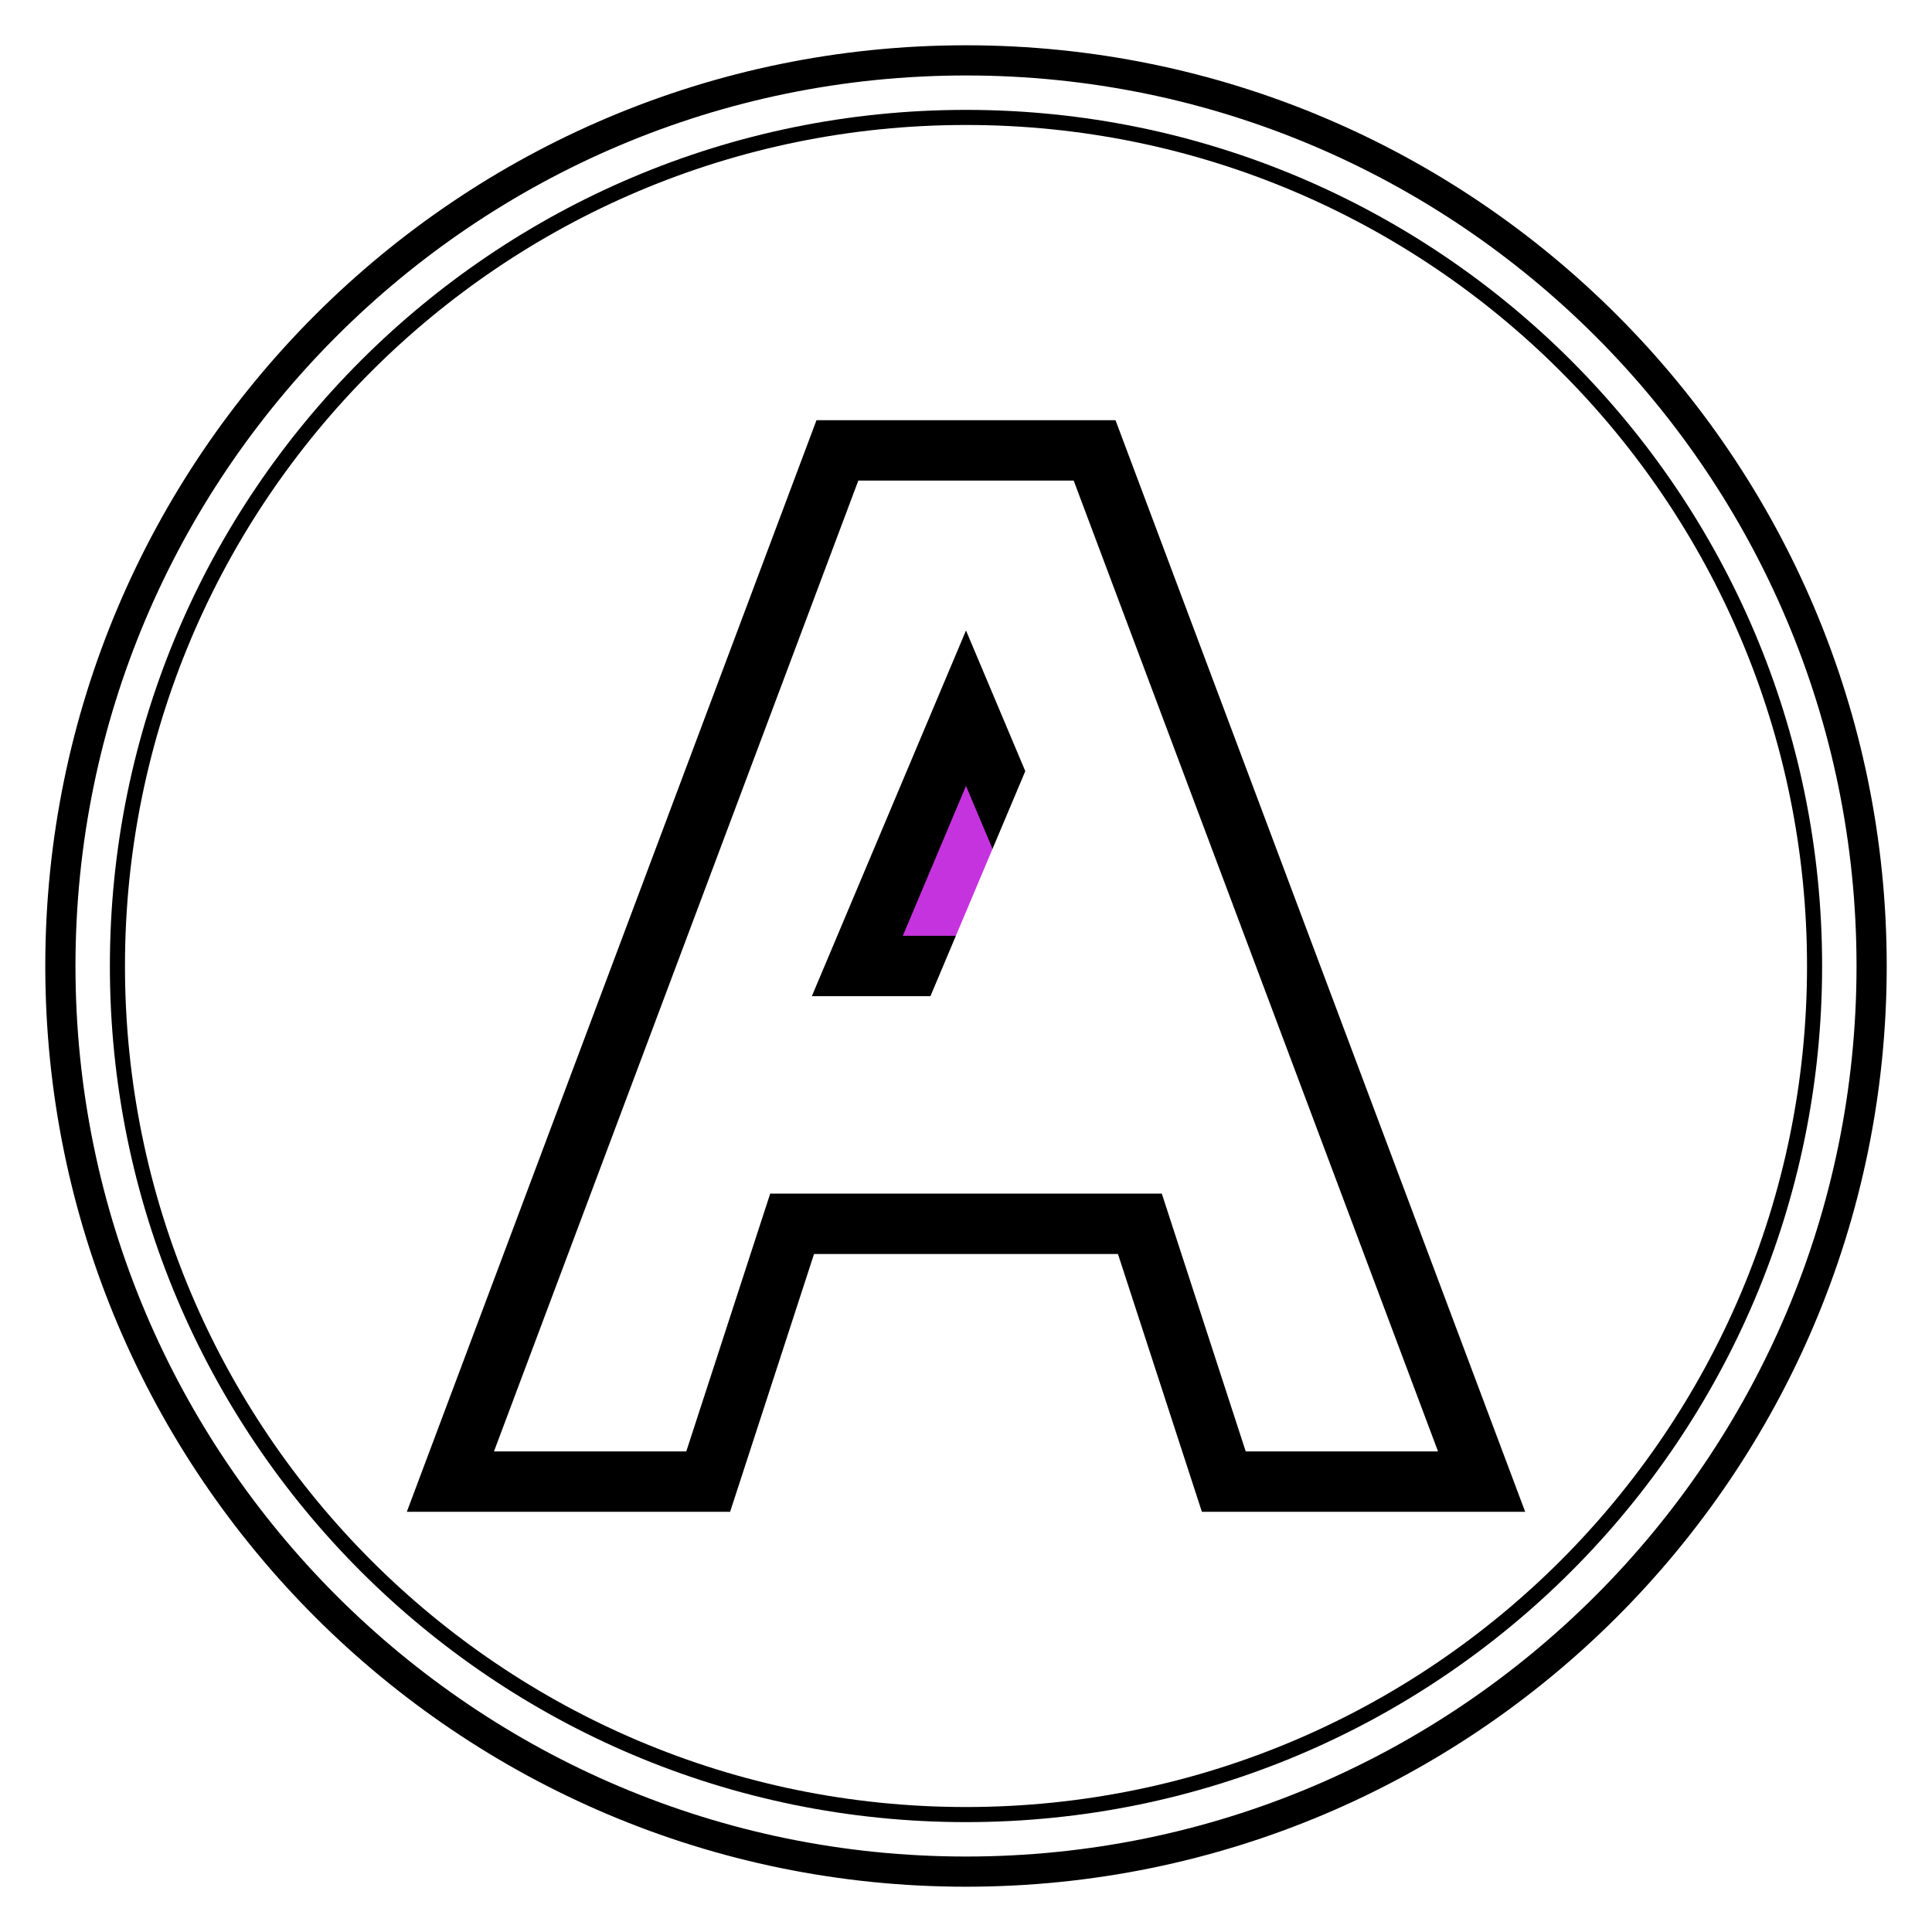 <?xml version="1.0" encoding="UTF-8" standalone="no"?>
<!DOCTYPE svg PUBLIC "-//W3C//DTD SVG 1.1//EN" "http://www.w3.org/Graphics/SVG/1.1/DTD/svg11.dtd">
<svg version="1.1" xmlns="http://www.w3.org/2000/svg" xmlns:xlink="http://www.w3.org/1999/xlink" preserveAspectRatio="xMidYMid meet" viewBox="0 0 32 32" width="32" height="32"><defs><path d="M31 16C31 24.28 24.28 31 16 31C7.72 31 1 24.28 1 16C1 7.72 7.72 1 16 1C24.28 1 31 7.72 31 16Z" id="c1TanORQp2"></path><path d="M29.93 16C29.93 23.69 23.69 29.93 16 29.93C8.31 29.93 2.07 23.69 2.07 16C2.07 8.31 8.31 2.07 16 2.07C23.69 2.07 29.93 8.31 29.93 16Z" id="b3y4ST47ys"></path><path d="M7.46 24.54L11.73 24.54L13.12 20.27L18.88 20.27L20.27 24.54L24.54 24.54L18.13 7.46L13.87 7.46L7.46 24.54Z" id="bbkHOf7kb"></path><path d="M16 11.73L17.8 16L14.2 16L16 11.73Z" id="n2R6g5qIyo"></path></defs><g><g><g><use xlink:href="#c1TanORQp2" opacity="1" fill="#ffffff" fill-opacity="1"></use><g><use xlink:href="#c1TanORQp2" opacity="1" fill-opacity="0" stroke="#000000" stroke-width="0.5" stroke-opacity="1"></use></g></g><g><use xlink:href="#b3y4ST47ys" opacity="1" fill="#c533de" fill-opacity="1"></use><g><use xlink:href="#b3y4ST47ys" opacity="1" fill-opacity="0" stroke="#000000" stroke-width="0.5" stroke-opacity="1"></use></g><g><filter id="shadow1534414" x="-4.33" y="-4.33" width="40.67" height="40.67" filterUnits="userSpaceOnUse" primitiveUnits="userSpaceOnUse"><feFlood></feFlood><feComposite in2="SourceAlpha" operator="out"></feComposite><feGaussianBlur stdDeviation="0.45"></feGaussianBlur><feOffset dx="0" dy="0" result="afterOffset"></feOffset><feFlood flood-color="#ffffff" flood-opacity="0.5"></feFlood><feComposite in2="afterOffset" operator="in"></feComposite><feMorphology operator="dilate" radius="1"></feMorphology><feComposite in2="SourceAlpha" operator="in"></feComposite></filter><path d="M29.93 16C29.93 23.69 23.69 29.93 16 29.93C8.31 29.93 2.07 23.69 2.07 16C2.07 8.31 8.31 2.07 16 2.07C23.69 2.07 29.93 8.31 29.93 16Z" id="f23wwrlVn" fill="white" fill-opacity="1" filter="url(#shadow1534414)"></path></g></g><g><g><filter id="shadow15833918" x="0.96" y="0.96" width="30.57" height="30.57" filterUnits="userSpaceOnUse" primitiveUnits="userSpaceOnUse"><feFlood></feFlood><feComposite in2="SourceAlpha" operator="in"></feComposite><feGaussianBlur stdDeviation="0"></feGaussianBlur><feOffset dx="0.5" dy="0.5" result="afterOffset"></feOffset><feFlood flood-color="#000000" flood-opacity="1"></feFlood><feComposite in2="afterOffset" operator="in"></feComposite><feMorphology operator="dilate" radius="1"></feMorphology><feComposite in2="SourceAlpha" operator="out"></feComposite></filter><path d="M7.46 24.54L11.73 24.54L13.12 20.27L18.88 20.27L20.27 24.54L24.54 24.54L18.13 7.46L13.87 7.46L7.46 24.54Z" id="a2Mtle0KSh" fill="white" fill-opacity="1" filter="url(#shadow15833918)"></path></g><use xlink:href="#bbkHOf7kb" opacity="1" fill="#ffffff" fill-opacity="1"></use><g><use xlink:href="#bbkHOf7kb" opacity="1" fill-opacity="0" stroke="#000000" stroke-width="1" stroke-opacity="1"></use></g></g><g><use xlink:href="#n2R6g5qIyo" opacity="1" fill="#c533de" fill-opacity="1"></use><g><use xlink:href="#n2R6g5qIyo" opacity="1" fill-opacity="0" stroke="#000000" stroke-width="1" stroke-opacity="1"></use></g><g><filter id="shadow10664586" x="7.7" y="5.23" width="17.6" height="18.27" filterUnits="userSpaceOnUse" primitiveUnits="userSpaceOnUse"><feFlood></feFlood><feComposite in2="SourceAlpha" operator="out"></feComposite><feGaussianBlur stdDeviation="0"></feGaussianBlur><feOffset dx="1" dy="1" result="afterOffset"></feOffset><feFlood flood-color="#000000" flood-opacity="1"></feFlood><feComposite in2="afterOffset" operator="in"></feComposite><feMorphology operator="dilate" radius="0.5"></feMorphology><feComposite in2="SourceAlpha" operator="in"></feComposite></filter><path d="M16 11.73L17.8 16L14.2 16L16 11.73Z" id="e14DMA3xr9" fill="white" fill-opacity="1" filter="url(#shadow10664586)"></path></g></g></g></g></svg>